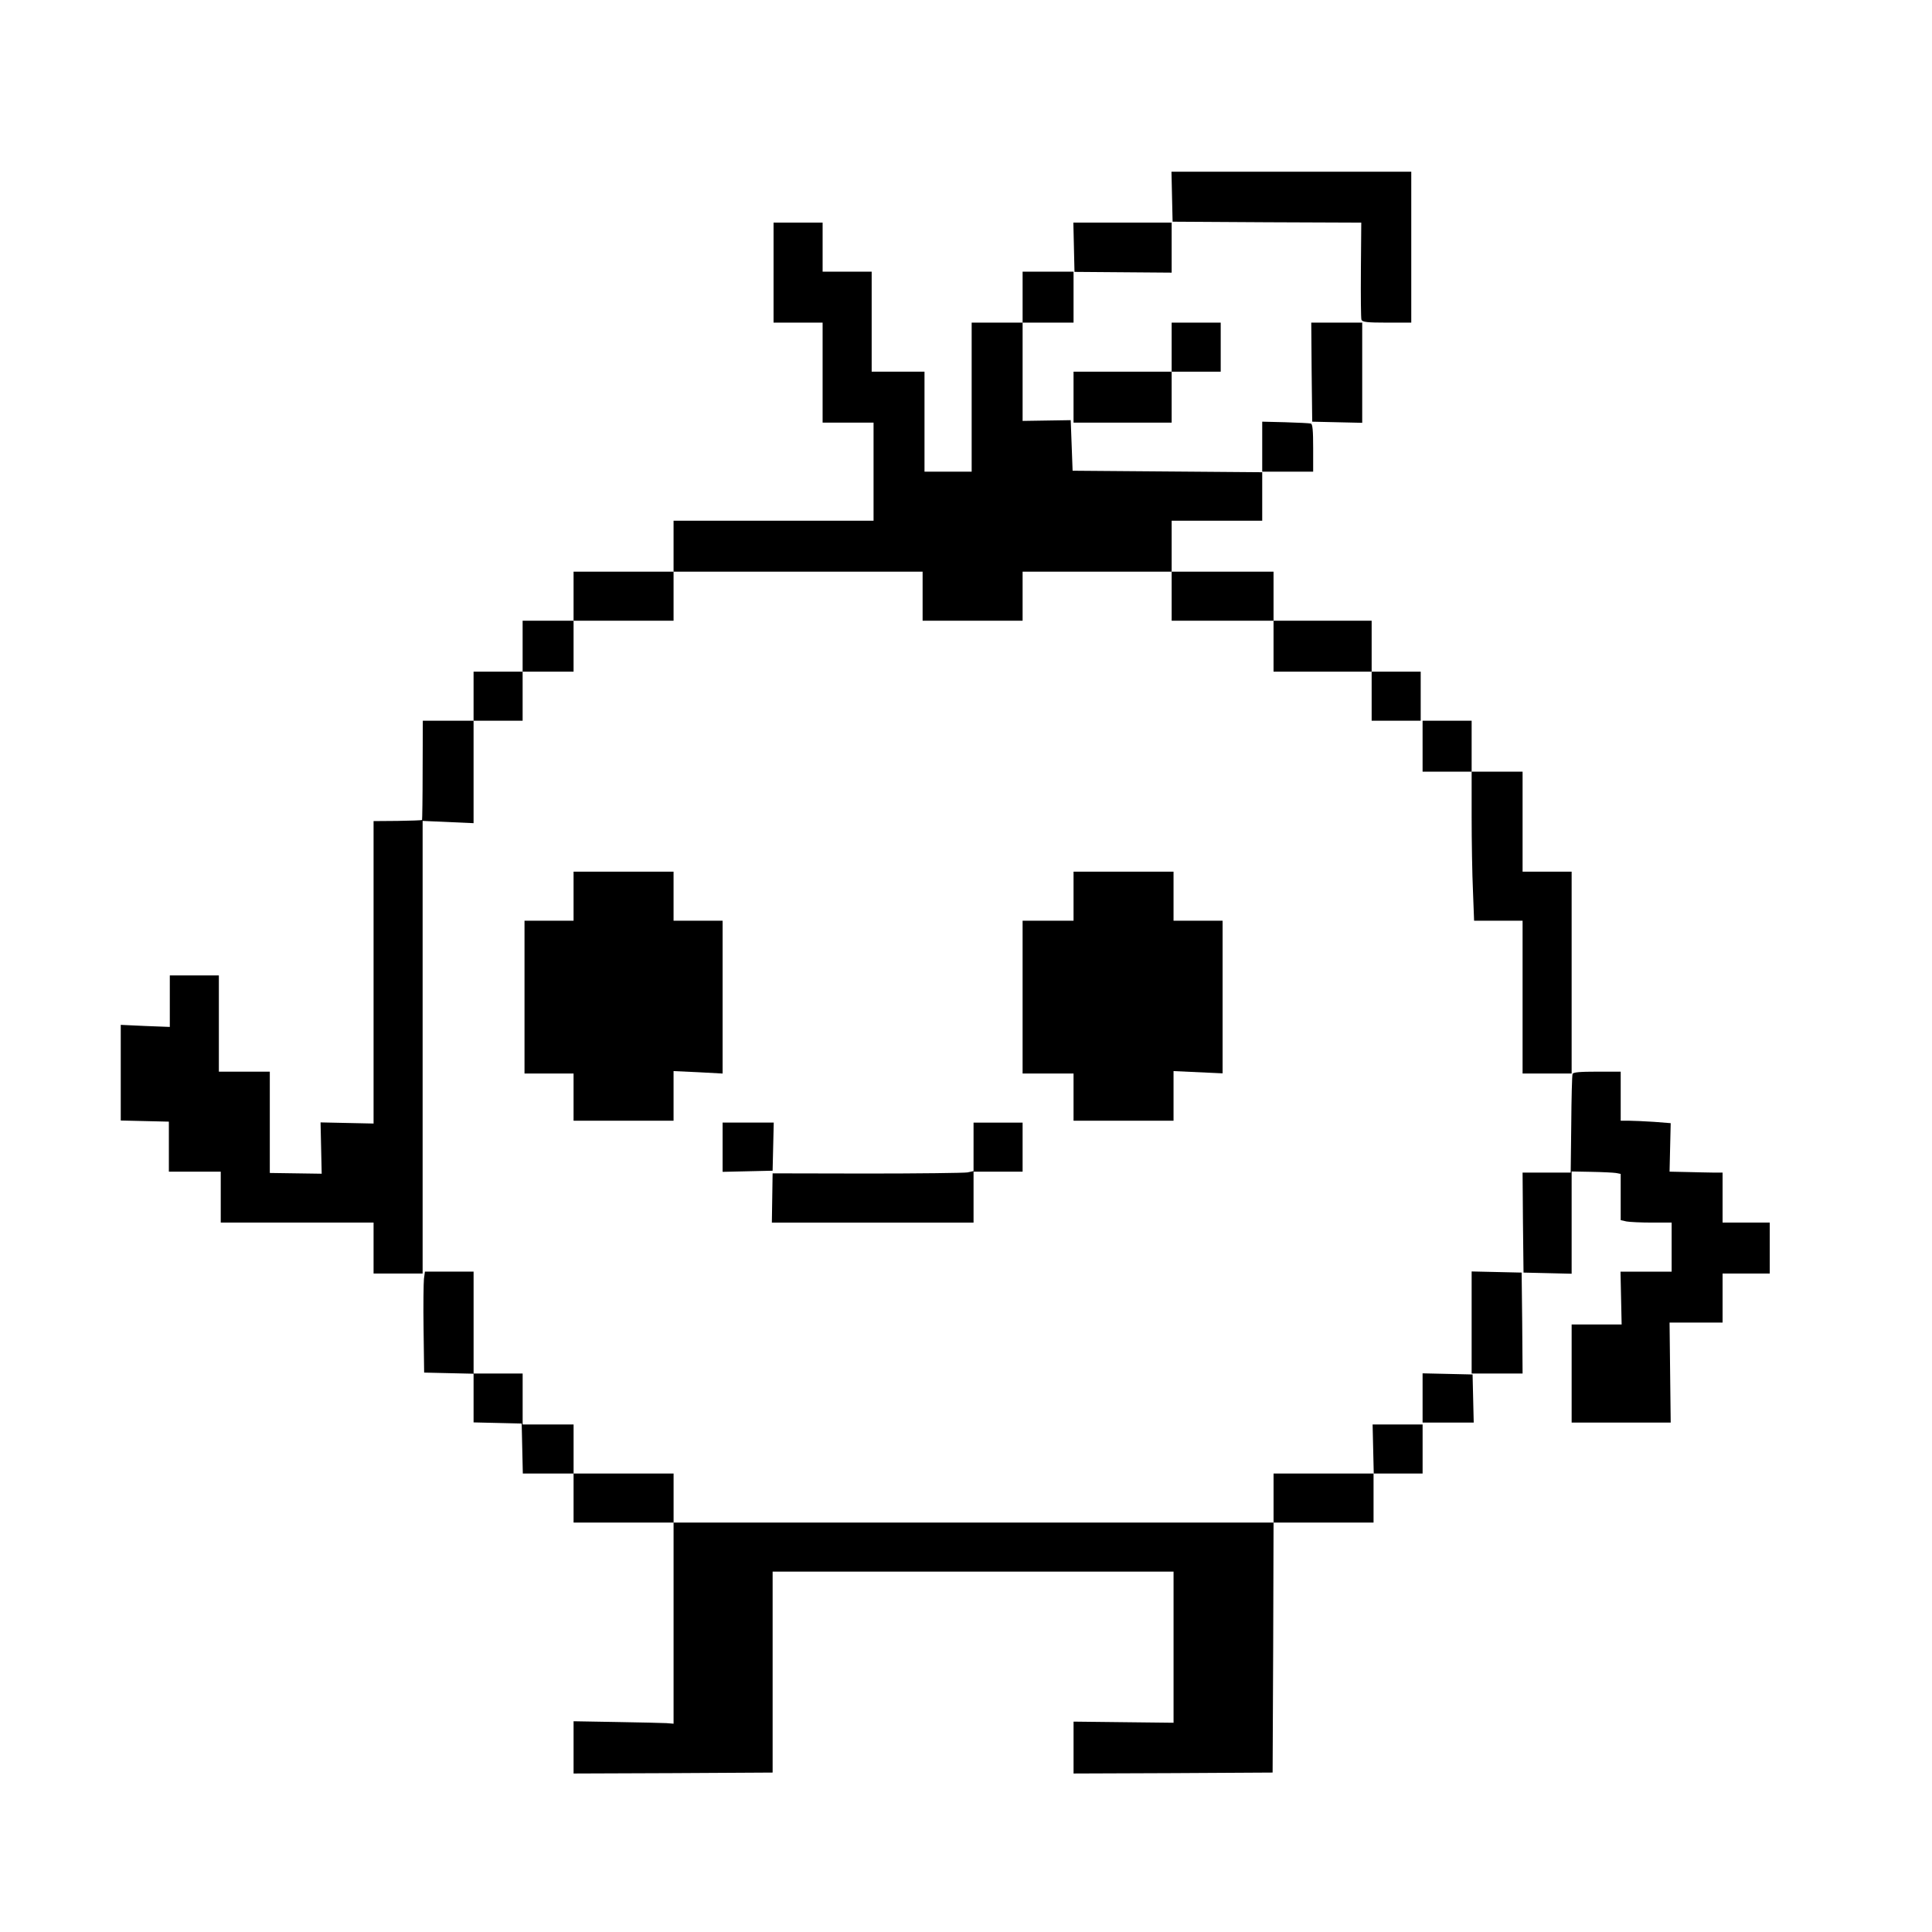 <?xml version="1.0" standalone="no"?>
<!DOCTYPE svg PUBLIC "-//W3C//DTD SVG 20010904//EN"
 "http://www.w3.org/TR/2001/REC-SVG-20010904/DTD/svg10.dtd">
<svg version="1.0" xmlns="http://www.w3.org/2000/svg"
 width="1024pt" height="1024pt" viewBox="0 0 1024 1024"
 preserveAspectRatio="xMidYMid meet">

<g transform="translate(0,1024) scale(0.1,-0.1)"
fill="#000000" stroke="none">
<path d="M6212 9198 l3 -133 500 -3 500 -2 -2 -250 c-1 -138 0 -257 3 -265 5
-12 30 -15 135 -15 l129 0 0 400 0 400 -635 0 -636 0 3 -132z"/>
<path d="M4100 8795 l0 -265 130 0 130 0 0 -265 0 -265 135 0 135 0 0 -260 0
-260 -530 0 -530 0 0 -135 0 -135 -265 0 -265 0 0 -130 0 -130 -135 0 -135 0
0 -135 0 -135 -130 0 -130 0 0 -130 0 -130 -134 0 -135 0 -1 -262 c0 -144 -2
-263 -3 -264 -2 -2 -60 -4 -130 -5 l-127 -1 0 -802 0 -801 -141 3 -140 3 3
-136 3 -136 -137 2 -138 2 0 268 0 269 -135 0 -135 0 0 255 0 255 -130 0 -130
0 0 -136 0 -137 -130 5 -130 6 0 -254 0 -253 128 -3 127 -3 0 -133 0 -132 138
0 137 0 0 -135 0 -135 405 0 405 0 0 -135 0 -135 130 0 130 0 0 1200 0 1199
135 -6 135 -6 0 271 0 272 130 0 130 0 0 130 0 130 135 0 135 0 0 135 0 135
265 0 265 0 0 130 0 130 660 0 660 0 0 -130 0 -130 265 0 265 0 0 130 0 130
395 0 395 0 0 -130 0 -130 270 0 270 0 0 -135 0 -135 260 0 260 0 0 -130 0
-130 130 0 130 0 0 130 0 130 -130 0 -130 0 0 135 0 135 -260 0 -260 0 0 130
0 130 -270 0 -270 0 0 135 0 135 240 0 240 0 0 130 0 130 135 0 135 0 0 125
c0 92 -3 127 -12 130 -7 2 -68 5 -136 7 l-122 3 0 -134 0 -134 -502 4 -503 4
-5 134 -5 134 -127 -2 -128 -2 0 260 0 261 135 0 135 0 0 135 0 135 -135 0
-135 0 0 -135 0 -135 -135 0 -135 0 0 -395 0 -395 -125 0 -125 0 0 265 0 265
-140 0 -140 0 0 265 0 265 -130 0 -130 0 0 130 0 130 -130 0 -130 0 0 -265z"/>
<path d="M5692 8930 l3 -131 258 -2 257 -2 0 133 0 132 -260 0 -261 0 3 -130z"/>
<path d="M6210 8400 l0 -130 -260 0 -260 0 0 -135 0 -135 260 0 260 0 0 135 0
135 130 0 130 0 0 130 0 130 -130 0 -130 0 0 -130z"/>
<path d="M6952 8268 l3 -263 133 -3 132 -3 0 266 0 265 -135 0 -135 0 2 -262z"/>
<path d="M7540 6285 l0 -135 130 0 130 0 0 -237 c0 -131 3 -309 7 -395 l6
-158 129 0 128 0 0 -405 0 -405 130 0 130 0 0 535 0 535 -130 0 -130 0 0 265
0 265 -135 0 -135 0 0 135 0 135 -130 0 -130 0 0 -135z"/>
<path d="M3040 5490 l0 -130 -130 0 -130 0 0 -405 0 -405 130 0 130 0 0 -125
0 -125 265 0 265 0 0 132 0 131 130 -6 130 -7 0 405 0 405 -130 0 -130 0 0
130 0 130 -265 0 -265 0 0 -130z"/>
<path d="M5690 5490 l0 -130 -135 0 -135 0 0 -405 0 -405 135 0 135 0 0 -125
0 -125 265 0 265 0 0 132 0 131 130 -6 130 -6 0 404 0 405 -130 0 -130 0 0
130 0 130 -265 0 -265 0 0 -130z"/>
<path d="M8335 4548 c-3 -7 -6 -128 -7 -268 l-3 -255 -128 0 -127 0 2 -265 3
-265 128 -3 127 -3 0 271 0 271 104 -2 c58 -1 116 -4 130 -6 l26 -5 0 -123 0
-122 31 -7 c17 -3 78 -6 135 -6 l104 0 0 -130 0 -130 -136 0 -135 0 3 -140 3
-140 -132 0 -133 0 0 -260 0 -260 263 0 262 0 -3 265 -3 265 141 0 140 0 0
130 0 130 125 0 125 0 0 135 0 135 -125 0 -125 0 0 133 0 132 -47 0 c-27 0
-90 2 -141 3 l-93 2 3 129 3 128 -89 7 c-49 3 -109 6 -133 6 l-43 0 0 130 0
130 -125 0 c-91 0 -127 -3 -130 -12z"/>
<path d="M3830 4160 l0 -131 133 3 132 3 3 128 3 127 -136 0 -135 0 0 -130z"/>
<path d="M5160 4161 l0 -128 -32 -7 c-18 -3 -257 -6 -533 -6 l-500 1 -2 -131
-2 -130 535 0 534 0 0 135 0 135 130 0 130 0 0 130 0 130 -130 0 -130 0 0
-129z"/>
<path d="M2247 3463 c-2 -21 -4 -141 -2 -268 l3 -230 131 -3 131 -3 0 -129 0
-129 128 -3 127 -3 3 -132 3 -133 134 0 135 0 0 -130 0 -130 265 0 265 0 0
-533 0 -533 -37 3 c-21 1 -140 4 -265 6 l-228 4 0 -139 0 -138 528 2 527 3 0
532 0 533 1063 0 1062 0 0 -401 0 -400 -265 3 -265 3 0 -138 0 -137 528 2 527
3 3 663 2 662 265 0 265 0 0 130 0 130 130 0 130 0 0 130 0 130 -132 0 -133 0
3 -130 3 -130 -265 0 -266 0 0 -130 0 -130 -1590 0 -1590 0 0 130 0 130 -265
0 -265 0 0 130 0 130 -135 0 -135 0 0 135 0 135 -130 0 -130 0 0 270 0 270
-129 0 -129 0 -5 -37z"/>
<path d="M7800 3230 l0 -270 135 0 135 0 -2 268 -3 267 -132 3 -133 3 0 -271z"/>
<path d="M7540 2830 l0 -130 135 0 136 0 -3 128 -3 127 -132 3 -133 3 0 -131z"/>
</g>
</svg>
